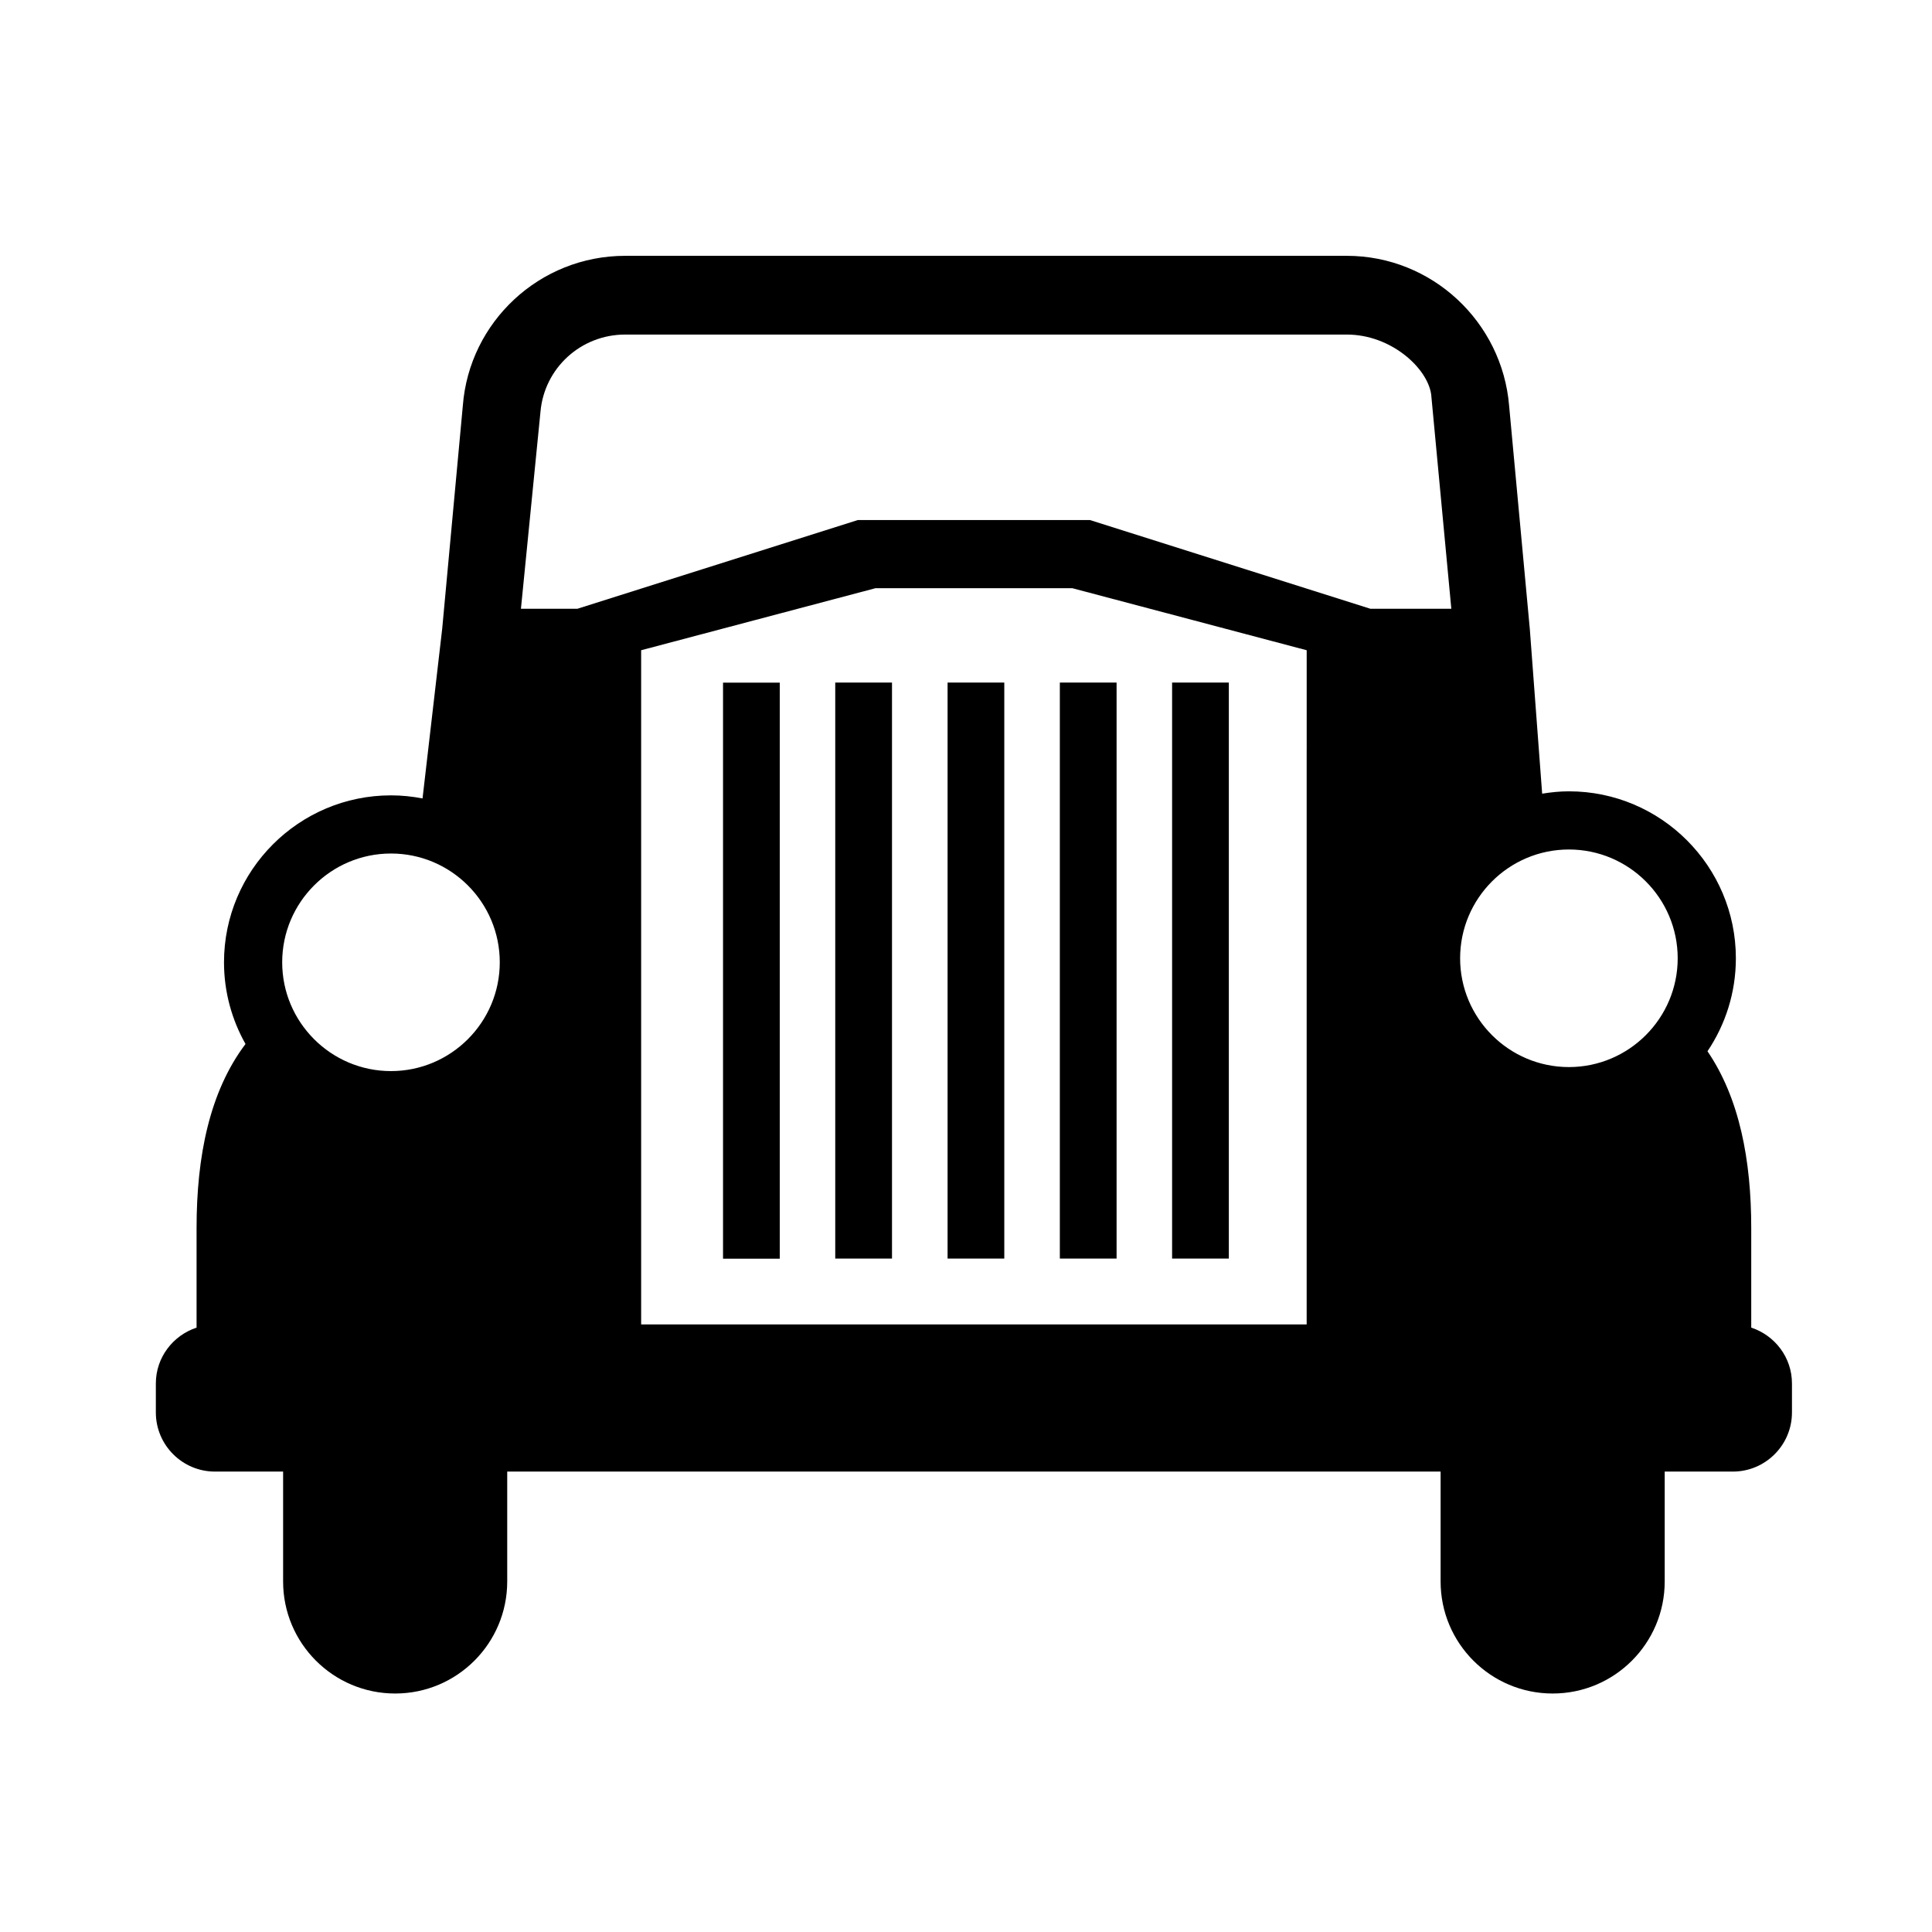 <svg xmlns="http://www.w3.org/2000/svg" xmlns:xlink="http://www.w3.org/1999/xlink" version="1.0" x="0px" y="0px" viewBox="0 0 113.39 113.39" enable-background="new 0 0 113.39 113.39" xml:space="preserve"><g><path fill="#000000" d="M102.781,77.918v-3.842v-2c0-3.988-0.688-7.619-2.568-10.377c1.051-1.561,1.666-3.439,1.666-5.457   c0-5.403-4.396-9.799-9.799-9.799c-0.535,0-1.057,0.055-1.57,0.138l-0.725-9.67L88.57,23.806c-0.408-4.912-4.527-8.792-9.529-8.792   H36.695c-5.03,0-9.152,3.88-9.531,8.792l-1.212,13.105l-1.153,9.95c-0.601-0.116-1.219-0.181-1.853-0.181   c-5.403,0-9.799,4.396-9.799,9.799c0,1.74,0.462,3.375,1.262,4.793c-2.114,2.803-2.872,6.605-2.872,10.803v2v3.844   c-1.382,0.457-2.39,1.746-2.39,3.279v1.701c0,1.912,1.556,3.469,3.468,3.469h4.001v6.449c0,3.631,2.945,6.576,6.577,6.576   s6.576-2.945,6.576-6.576v-6.449h54.781v6.449c0,3.631,2.943,6.576,6.576,6.576s6.576-2.945,6.576-6.576v-6.449h4   c1.912,0,3.469-1.557,3.469-3.469v-1.701C105.172,79.664,104.164,78.375,102.781,77.918z M22.947,62.863   c-3.521,0-6.385-2.865-6.385-6.385c0-3.521,2.864-6.385,6.385-6.385s6.385,2.863,6.385,6.385   C29.332,59.998,26.467,62.863,22.947,62.863z M76.689,44.027v19.361V77.73H37.629V63.389V51.582V38.163l13.753-3.641h11.554   l13.754,3.641V44.027z M80.43,35.729l-16.457-5.206h-0.078l-13.471-0.001h-0.078l-16.46,5.207h-3.312l1.148-11.575   c0.229-2.548,2.365-4.519,4.974-4.519h42.344c2.609,0,4.746,1.974,4.957,3.519l1.182,12.575H80.43z M92.08,62.627   c-3.521,0-6.385-2.865-6.385-6.385c0-3.521,2.863-6.385,6.385-6.385c3.52,0,6.385,2.863,6.385,6.385   C98.465,59.762,95.6,62.627,92.08,62.627z"></path><rect x="68.791" y="40.06" fill="#000000" width="3.33" height="33.806"></rect><rect x="62.203" y="40.06" fill="#000000" width="3.33" height="33.806"></rect><rect x="55.614" y="40.06" fill="#000000" width="3.328" height="33.806"></rect><rect x="49.021" y="40.06" fill="#000000" width="3.331" height="33.806"></rect><rect x="42.435" y="40.065" fill="#000000" width="3.33" height="33.808"></rect></g></svg>
